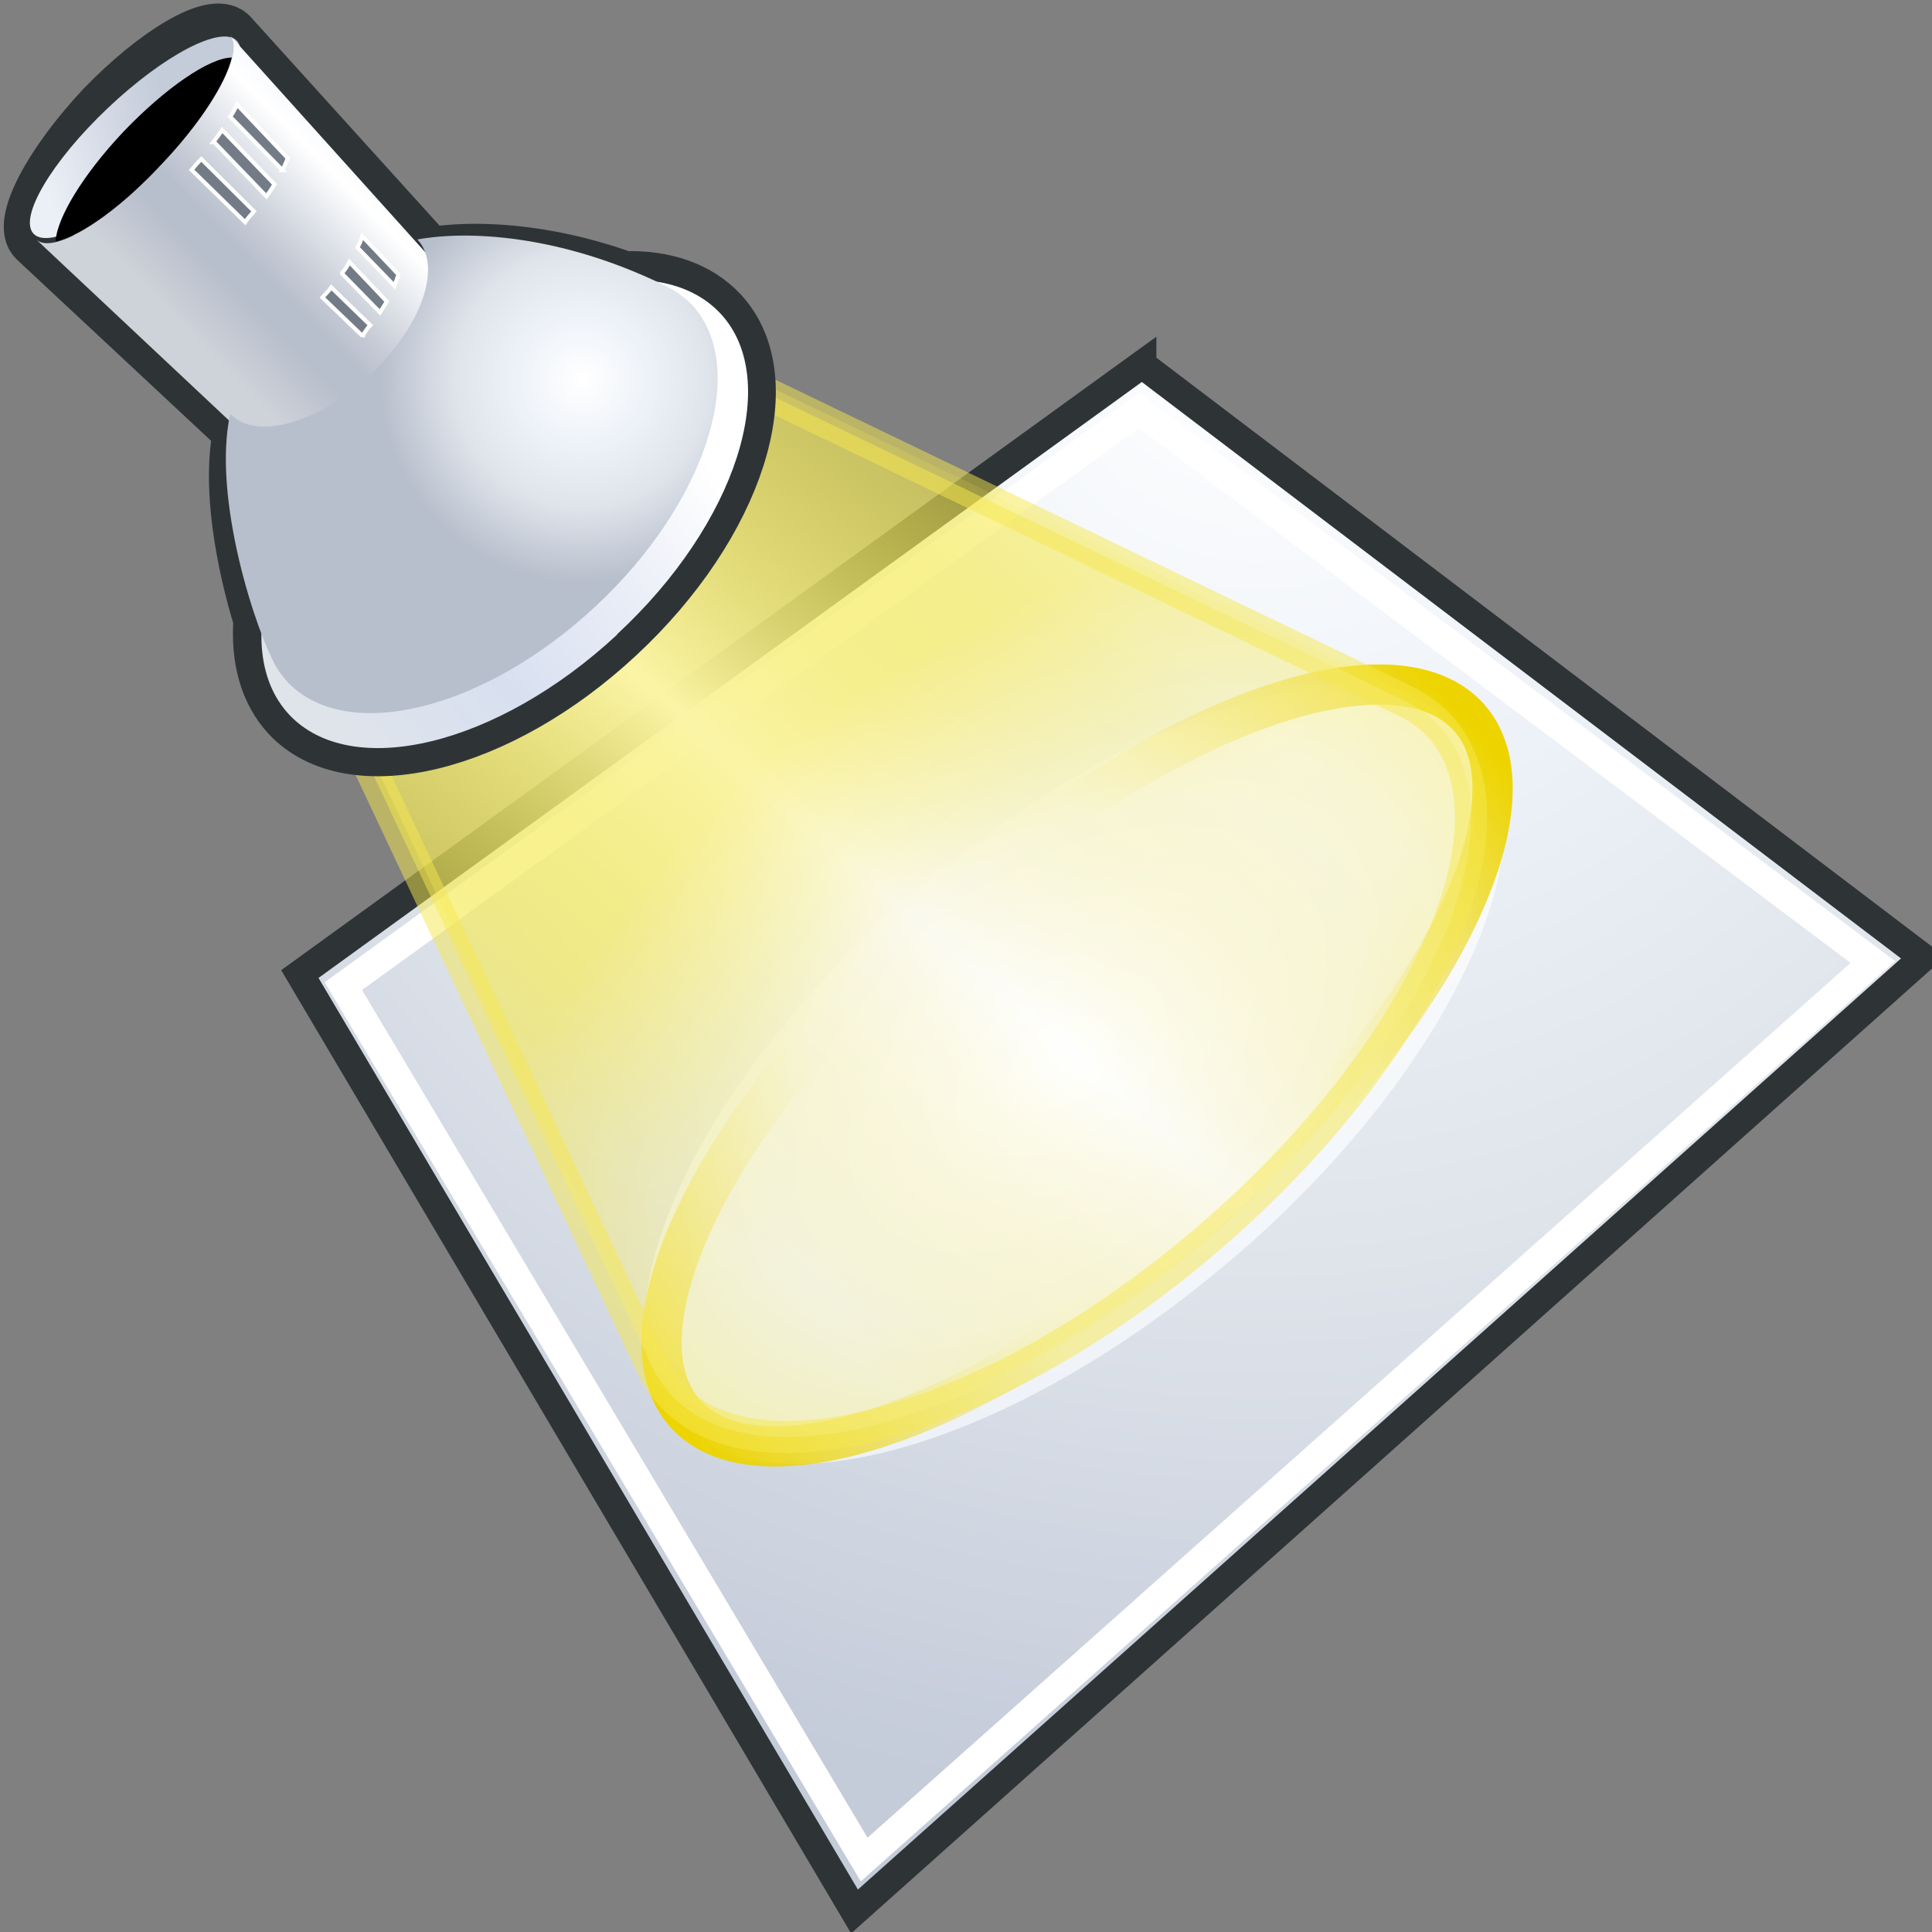 <svg xmlns="http://www.w3.org/2000/svg" width="48" height="48" xmlns:xlink="http://www.w3.org/1999/xlink"><rect width="100%" height="100%" fill="#808080" stroke="none"/><defs><radialGradient id="g" cx="835.94" cy="1478.765" r="24.089" fx="835.94" fy="1478.765" gradientTransform="matrix(.983 .185 -.185 .983 -217.796 -717.533)" gradientUnits="userSpaceOnUse"><stop offset="0" stop-color="#f6e94e" stop-opacity=".125"/><stop offset=".5" stop-color="#fff"/><stop offset="1" stop-color="#f6e94e" stop-opacity=".125"/></radialGradient><linearGradient id="f"><stop offset="0" stop-color="#edd400"/><stop offset=".33" stop-color="#edd400" stop-opacity="0"/><stop offset=".66" stop-color="#edd400" stop-opacity="0"/><stop offset="1" stop-color="#edd400"/></linearGradient><radialGradient id="h" cx="831.441" cy="1460.027" r="39.629" gradientUnits="userSpaceOnUse" gradientTransform="matrix(.983 .185 -.185 .983 -217.796 -717.533)" fy="1460.027" fx="831.441"><stop offset=".006" stop-color="#fff"/><stop offset=".326" stop-color="#EBF0F7"/><stop offset=".551" stop-color="#DFE4EB"/><stop offset=".871" stop-color="#C4CBD9"/></radialGradient><radialGradient id="i" cx="830.91" cy="1465.858" r="32.507" gradientUnits="userSpaceOnUse" gradientTransform="matrix(.94 .531 -.531 .94 27.751 -1803.557)" fy="1465.858" fx="830.91"><stop offset=".006" stop-color="#fff"/><stop offset=".697" stop-color="#EBF0F7"/><stop offset="1" stop-color="#DFE4EB"/></radialGradient><radialGradient cx="835.94" cy="1478.765" r="24.089" xlink:href="#a" gradientUnits="userSpaceOnUse" gradientTransform="matrix(.94 .531 -.531 .94 24.893 -1806.605)" fx="835.94" fy="1478.765"/><radialGradient id="a" cx="835.94" cy="1478.765" r="24.089" gradientUnits="userSpaceOnUse" gradientTransform="matrix(.983 .185 -.185 .983 -217.796 -717.533)" fy="1478.765" fx="835.94"><stop offset="0" stop-color="#fff"/><stop offset=".354" stop-color="#F6F4DD"/><stop offset=".719" stop-color="#F6E94E"/><stop offset="1" stop-color="#f6e94e"/></radialGradient><radialGradient cx="835.94" cy="1478.765" r="24.089" xlink:href="#a" gradientUnits="userSpaceOnUse" gradientTransform="matrix(.94 .531 -.531 .94 24.893 -1806.605)" fx="835.94" fy="1478.765"/><radialGradient id="b" cx="818.065" cy="1469.815" r="4.967" gradientUnits="userSpaceOnUse" gradientTransform="matrix(.983 .185 -.185 .983 -217.796 -717.533)" fy="1469.815" fx="818.065"><stop offset=".006" stop-color="#fff"/><stop offset=".326" stop-color="#EBF0F7"/><stop offset=".551" stop-color="#DFE4EB"/><stop offset=".871" stop-color="#B8BFCC"/></radialGradient><linearGradient id="c" x1="810.044" x2="811.746" y1="1472.97" y2="1466.985" gradientTransform="matrix(.983 .185 -.185 .983 -217.796 -717.533)" gradientUnits="userSpaceOnUse"><stop offset=".006" stop-color="#CED2D9"/><stop offset=".225" stop-color="#B8BFCC"/><stop offset=".332" stop-color="#B8BFCC"/><stop offset=".447" stop-color="#C8CDD7"/><stop offset=".67" stop-color="#F0F2F5"/><stop offset=".742" stop-color="#fff"/><stop offset="1" stop-color="#EBF0F7"/></linearGradient><linearGradient id="e" x1="807.93" x2="806.645" y1="1466.693" y2="1471.262" gradientTransform="matrix(.983 .185 -.185 .983 -217.796 -717.533)" gradientUnits="userSpaceOnUse"><stop offset=".376" stop-color="#C4CBD9"/><stop offset=".666" stop-color="#D4DAE5"/><stop offset="1" stop-color="#EBF0F7"/></linearGradient><linearGradient id="d" x1="815.763" x2="820.467" y1="1478.423" y2="1466.056" gradientTransform="matrix(.983 .185 -.185 .983 -217.796 -717.533)" gradientUnits="userSpaceOnUse"><stop offset=".006" stop-color="#DFE4EB"/><stop offset=".264" stop-color="#D8E0F0"/><stop offset=".486" stop-color="#E8ECF6"/><stop offset=".742" stop-color="#fff"/></linearGradient><radialGradient id="p" cx="818.065" cy="1469.815" r="4.967" xlink:href="#b" gradientUnits="userSpaceOnUse" gradientTransform="matrix(1.013 .572 -.572 1.013 26.501 -1947.421)" fx="818.065" fy="1469.815"/><linearGradient id="o" x1="810.044" x2="811.746" y1="1472.97" y2="1466.985" xlink:href="#c" gradientUnits="userSpaceOnUse" gradientTransform="matrix(1.013 .572 -.572 1.013 26.776 -1947.016)"/><linearGradient id="m" x1="815.763" x2="820.467" y1="1478.423" y2="1466.056" xlink:href="#d" gradientUnits="userSpaceOnUse" gradientTransform="matrix(1.013 .572 -.572 1.013 26.776 -1947.016)"/><linearGradient id="n" x1="807.93" x2="806.645" y1="1466.693" y2="1471.262" xlink:href="#e" gradientUnits="userSpaceOnUse" gradientTransform="matrix(.983 .185 -.185 .983 -217.796 -717.533)"/><linearGradient id="j" x1="25.629" x2="26.262" y1="35.43" y2="10.935" xlink:href="#f" gradientUnits="userSpaceOnUse"/><radialGradient id="l" cx="24.886" cy="27.67" r="14.894" xlink:href="#a" fx="24.886" fy="27.67" gradientTransform="matrix(1.239 -.962 .6 .773 -21.076 28.968)" gradientUnits="userSpaceOnUse"/><linearGradient id="k" x1="40.68" x2="52.717" y1="18.286" y2="4.381" xlink:href="#g" gradientUnits="userSpaceOnUse" gradientTransform="translate(-27.556 8.317)"/></defs><g><path fill="url(#h)" d="M327.08 873.35l21.4 7.14-16.2 28.7-19.04-16.33 13.84-19.52z" transform="matrix(1.022 .348 -.348 1.022 -2.106 -997.417)"/><path fill="none" stroke="#2e3436" stroke-width=".7" d="M28.38 9.06l19.4 14.73-26.55 23.7L7.45 24.2 28.38 9.05z"/><path fill="none" stroke="#fff" stroke-width=".7" d="M28.3 10.2l18.23 13.7L21.47 46.2 8.53 24.5 28.3 10.2z"/><path fill="url(#i)" d="M30.62 31.27c-5.48 4.7-11.7 6.48-13.86 3.95-2.17-2.53.53-8.4 6-13.1 5.5-4.7 11.7-6.48 13.87-3.95 2.17 2.52-.52 8.4-6 13.1z"/><path fill="none" stroke="url(#j)" stroke-width=".929" d="M30.77 23.2a4.74 11.83 0 1 1-9.48 0 4.74 11.83 0 1 1 9.47 0z" transform="matrix(.714 .805 -.805 .714 26.633 -10.851)" color="#000" overflow="visible"/><path fill="url(#k)" d="M14.74 7.5l20.32 9.77c.33.18.63.4.87.68 2.1 2.45-.5 8.12-5.8 12.67-5.32 4.55-11.3 6.26-13.4 3.82-.16-.18-.3-.38-.4-.6L7.66 15.48"/><path fill="url(#l)" stroke="#f6e94e" stroke-width=".8" d="M14.64 7.65l20.3 9.78c.35.17.64.4.88.67 2.1 2.45-.5 8.12-5.8 12.67-5.3 4.55-11.3 6.26-13.4 3.82-.16-.2-.3-.38-.4-.6L7.57 15.63" opacity=".5"/><path fill="none" stroke="#2e3436" stroke-width="1.4" d="M15.53 6.95c-2.05-.74-3.83-.78-4.88-.6L5.7.88C5.3.5 3.9 1.32 2.57 2.7 1.26 4.1.5 5.56.9 5.94L6 10.7c-.3 1.37.07 3.3.5 4.7-.07.94.14 1.76.68 2.35 1.54 1.66 5.2.77 8.15-1.98 2.96-2.75 4.1-6.32 2.56-7.98-.56-.6-1.4-.88-2.37-.85z"/><path fill="url(#m)" d="M15.33 15.77c-2.96 2.75-6.6 3.64-8.15 1.98-1.54-1.66-.4-5.24 2.57-8 2.96-2.74 6.6-3.62 8.15-1.96 1.54 1.65.4 5.22-2.57 7.97z"/><ellipse cx="303.262" cy="875.747" fill="url(#n)" ry="2.992" rx=".855" transform="matrix(.801 .844 -.844 .801 499.577 -954.016)"/><path d="M1.38 6c.03-.58.68-1.66 1.68-2.72 1.05-1.1 2.15-1.85 2.7-1.85-.15.64-.8 1.66-1.74 2.65-.98 1.05-2 1.78-2.64 1.92z"/><path fill="url(#o)" d="M10.65 6.36L5.7.86C6.1 1.25 5.34 2.7 4 4.1c-1.3 1.4-2.7 2.23-3.1 1.85l5.07 4.76c.62.66 2.16.23 3.45-.96 1.3-1.2 1.82-2.7 1.2-3.38z"/><path fill="#737b87" stroke="#fff" stroke-width=".1" d="M9.9 6.82L9 5.87c-.03.1-.07.2-.12.28l.92.95c.04-.1.07-.2.1-.28z"/><path fill="#737b87" stroke="#fff" stroke-width=".1" d="M7.02 4.23L5.72 2.9c.07-.1.12-.2.17-.3l1.26 1.33c-.04.1-.08.2-.14.3z"/><path fill="#737b87" stroke="#fff" stroke-width=".1" d="M9 8.36c.06-.1.12-.2.2-.28l-.97-.94c-.07.1-.14.16-.22.25l1 .96z"/><path fill="#737b87" stroke="#fff" stroke-width=".1" d="M4.76 4.22l1.33 1.3c.07-.1.14-.18.22-.27L5 3.95c-.08.08-.16.17-.24.27z"/><path fill="#737b87" stroke="#fff" stroke-width=".1" d="M8.5 6.8l.94.96c.06-.1.12-.18.17-.27l-.93-.98c-.05.1-.1.18-.18.27z"/><path fill="#737b87" stroke="#fff" stroke-width=".1" d="M5.3 3.53c.08-.1.15-.2.22-.3l1.3 1.35c-.06.1-.13.2-.2.3l-1.3-1.35z"/><path fill="url(#p)" d="M10.37 5.95c.63.67.1 2.18-1.2 3.38-1.28 1.2-2.83 1.62-3.45.95-.46 2.1.66 5.47 1.15 6.3.08.13.17.25.26.35 1.45 1.56 4.88.73 7.66-1.86 2.77-2.58 3.84-5.94 2.4-7.5-.2-.2-.45-.38-.72-.5-2.56-1.24-4.85-1.35-6.1-1.12z"/></g></svg>